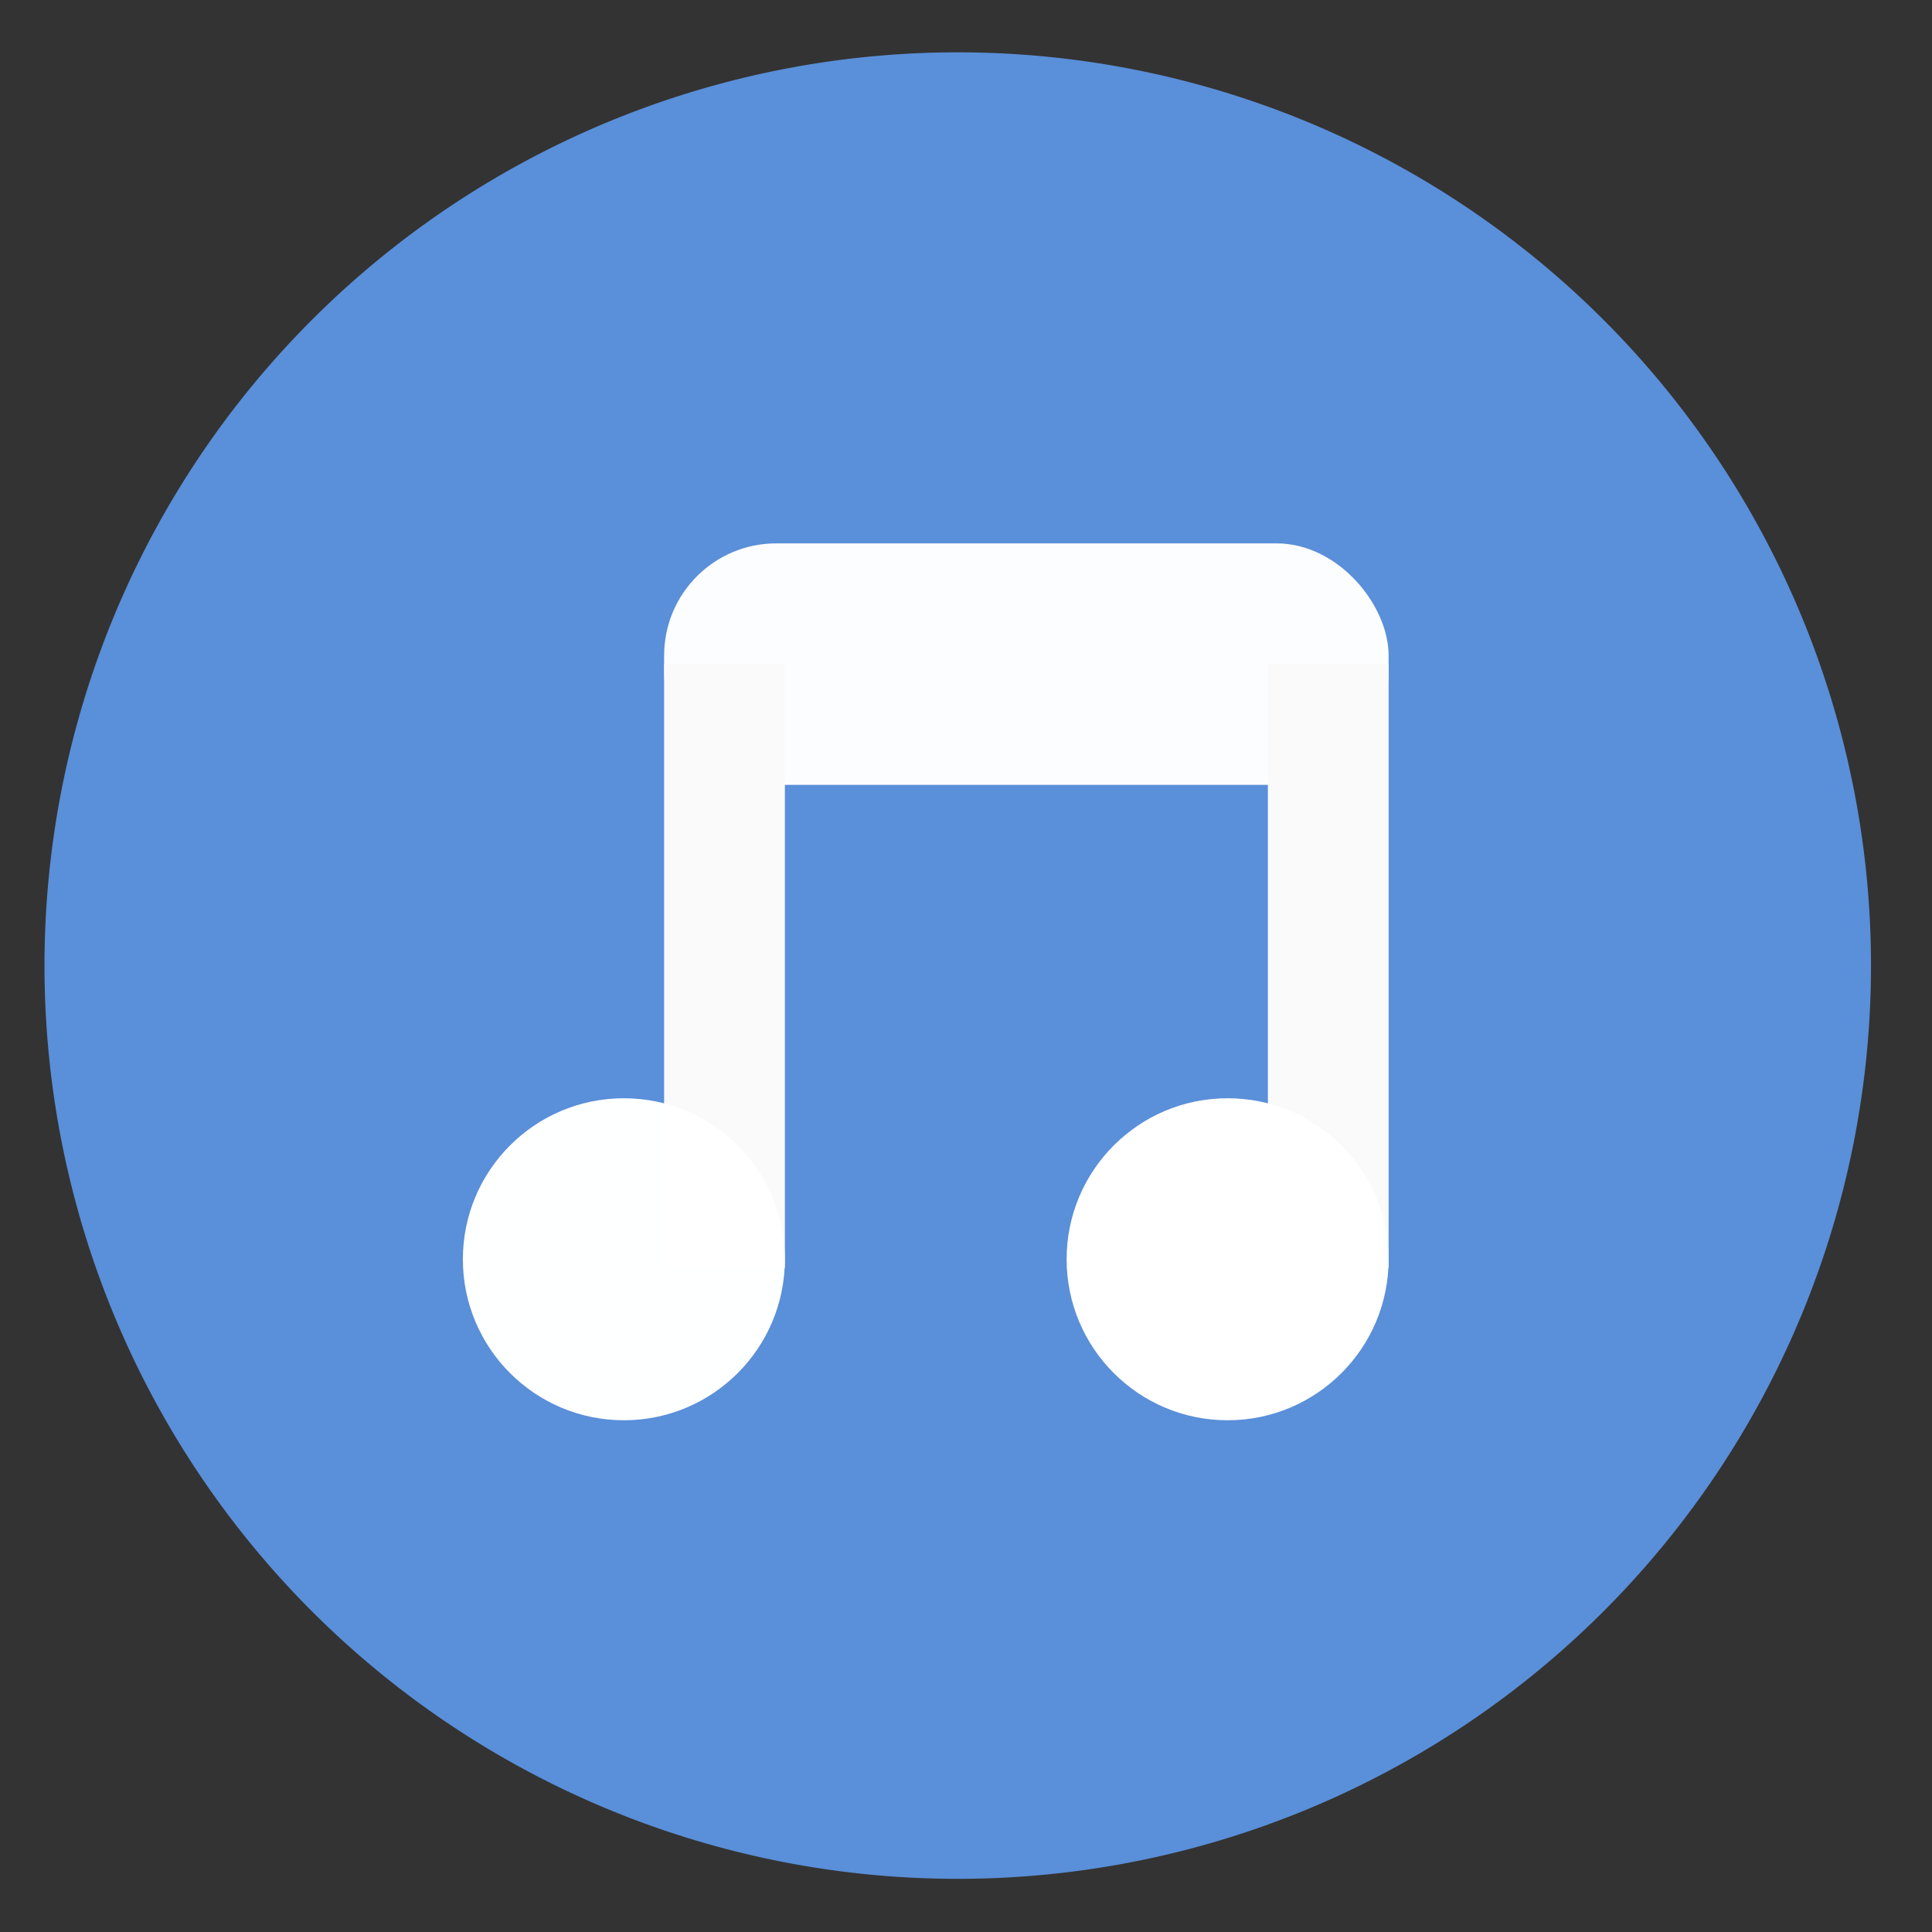 <svg height="48" width="48" xmlns="http://www.w3.org/2000/svg"><rect width="100%" height="100%" fill="#333333" stroke="none"/><path d="m44.322 27.405a19.73 19.73 0 0 1 -19.73 19.73 19.73 19.73 0 0 1 -19.73-19.73 19.73 19.73 0 0 1 19.73-19.73 19.73 19.73 0 0 1 19.73 19.73z" fill="#5b90db" opacity=".99" transform="matrix(1.15 0 0 1.15 -4.486 -7.526)"/><rect fill="#fcfdfe" height="6" ry="2.786" width="18" x="16.5" y="13.5"/><path d="m18 16.5v15" fill="none" stroke="#fafafa" stroke-width="3"/><circle cx="15.5" cy="31.286" fill="#fff" fill-opacity=".993" r="4"/><path d="m33 16.5v15" fill="none" stroke="#fafafa" stroke-width="3"/><circle cx="30.5" cy="31.286" fill="#fff" r="4"/></svg>